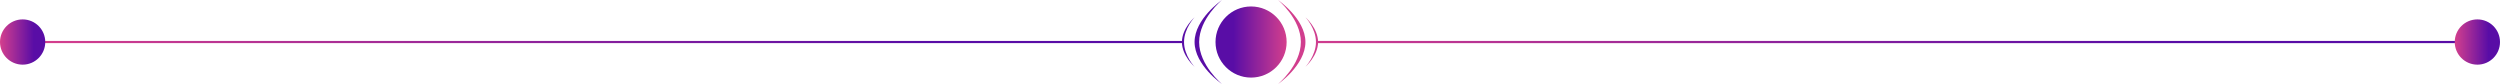 <svg width="1160" height="39" fill="none" xmlns="http://www.w3.org/2000/svg"><circle cx="580.5" cy="19.5" r="10.5" fill="url(#a)"/><path d="M603.598 19.5C603.598 8.73 593 0 593 0s12.718 8.73 12.718 19.5S593 39 593 39s10.598-8.73 10.598-19.5Z" fill="url(#b)"/><path d="M610.609 19.5c0-6.351-4.891-11.5-4.891-11.5s5.869 5.149 5.869 11.5-5.869 11.5-5.869 11.5 4.891-5.149 4.891-11.5Z" fill="url(#c)"/><path d="M610.625 19H1140v1H610.625v-1Z" fill="url(#d)"/><path d="M556.402 19.5C556.402 30.27 567 39 567 39s-12.718-8.73-12.718-19.5S567 0 567 0s-10.598 8.73-10.598 19.5Z" fill="url(#e)"/><path d="M549.391 19.5c0 6.351 4.891 11.5 4.891 11.5s-5.869-5.149-5.869-11.5S554.282 8 554.282 8s-4.891 5.149-4.891 11.5Z" fill="url(#f)"/><path d="M549.375 20H20v-1h529.375v1Z" fill="url(#g)"/><circle cx="1149.5" cy="19.5" r="5.5" transform="rotate(-180 1149.5 19.5)" fill="url(#h)"/><circle cx="1149.5" cy="19.5" r="10.5" transform="rotate(-180 1149.5 19.5)" fill="url(#i)"/><circle cx="10.5" cy="19.5" r="5.5" transform="rotate(-180 10.5 19.5)" fill="url(#j)"/><circle cx="10.5" cy="19.5" r="10.5" transform="rotate(-180 10.5 19.5)" fill="url(#k)"/><circle cx="580.5" cy="19.5" fill="url(#l)" r="16.5"/><defs><linearGradient id="a" x1="570" y1="19.5" x2="591" y2="19.5" gradientUnits="userSpaceOnUse"><stop offset=".253" stop-color="#590DA6"/><stop offset="1" stop-color="#D43F8D"/></linearGradient><linearGradient id="b" x1="1140" y1="19.5" x2="593" y2="19.5" gradientUnits="userSpaceOnUse"><stop offset=".253" stop-color="#590DA6"/><stop offset="1" stop-color="#D43F8D"/></linearGradient><linearGradient id="c" x1="1140" y1="19.5" x2="593" y2="19.5" gradientUnits="userSpaceOnUse"><stop offset=".253" stop-color="#590DA6"/><stop offset="1" stop-color="#D43F8D"/></linearGradient><linearGradient id="d" x1="1140" y1="19.5" x2="593" y2="19.5" gradientUnits="userSpaceOnUse"><stop offset=".253" stop-color="#590DA6"/><stop offset="1" stop-color="#D43F8D"/></linearGradient><linearGradient id="e" x1="567" y1="19.5" x2="20" y2="19.5" gradientUnits="userSpaceOnUse"><stop offset=".253" stop-color="#590DA6"/><stop offset="1" stop-color="#D43F8D"/></linearGradient><linearGradient id="f" x1="567" y1="19.5" x2="20" y2="19.5" gradientUnits="userSpaceOnUse"><stop offset=".253" stop-color="#590DA6"/><stop offset="1" stop-color="#D43F8D"/></linearGradient><linearGradient id="g" x1="567" y1="19.5" x2="20" y2="19.5" gradientUnits="userSpaceOnUse"><stop offset=".253" stop-color="#590DA6"/><stop offset="1" stop-color="#D43F8D"/></linearGradient><linearGradient id="h" x1="1144" y1="19.5" x2="1155" y2="19.5" gradientUnits="userSpaceOnUse"><stop offset=".253" stop-color="#590DA6"/><stop offset="1" stop-color="#D43F8D"/></linearGradient><linearGradient id="i" x1="1139" y1="19.5" x2="1160" y2="19.5" gradientUnits="userSpaceOnUse"><stop offset=".253" stop-color="#590DA6"/><stop offset="1" stop-color="#D43F8D"/></linearGradient><linearGradient id="j" x1="5" y1="19.5" x2="16" y2="19.5" gradientUnits="userSpaceOnUse"><stop offset=".253" stop-color="#590DA6"/><stop offset="1" stop-color="#D43F8D"/></linearGradient><linearGradient id="k" x1="0" y1="19.5" x2="21" y2="19.5" gradientUnits="userSpaceOnUse"><stop offset=".253" stop-color="#590DA6"/><stop offset="1" stop-color="#D43F8D"/></linearGradient><linearGradient id="l" x1="564" y1="19.5" x2="597" y2="19.5" gradientUnits="userSpaceOnUse"><stop offset=".253" stop-color="#590DA6"/><stop offset="1" stop-color="#D43F8D"/></linearGradient></defs></svg>
